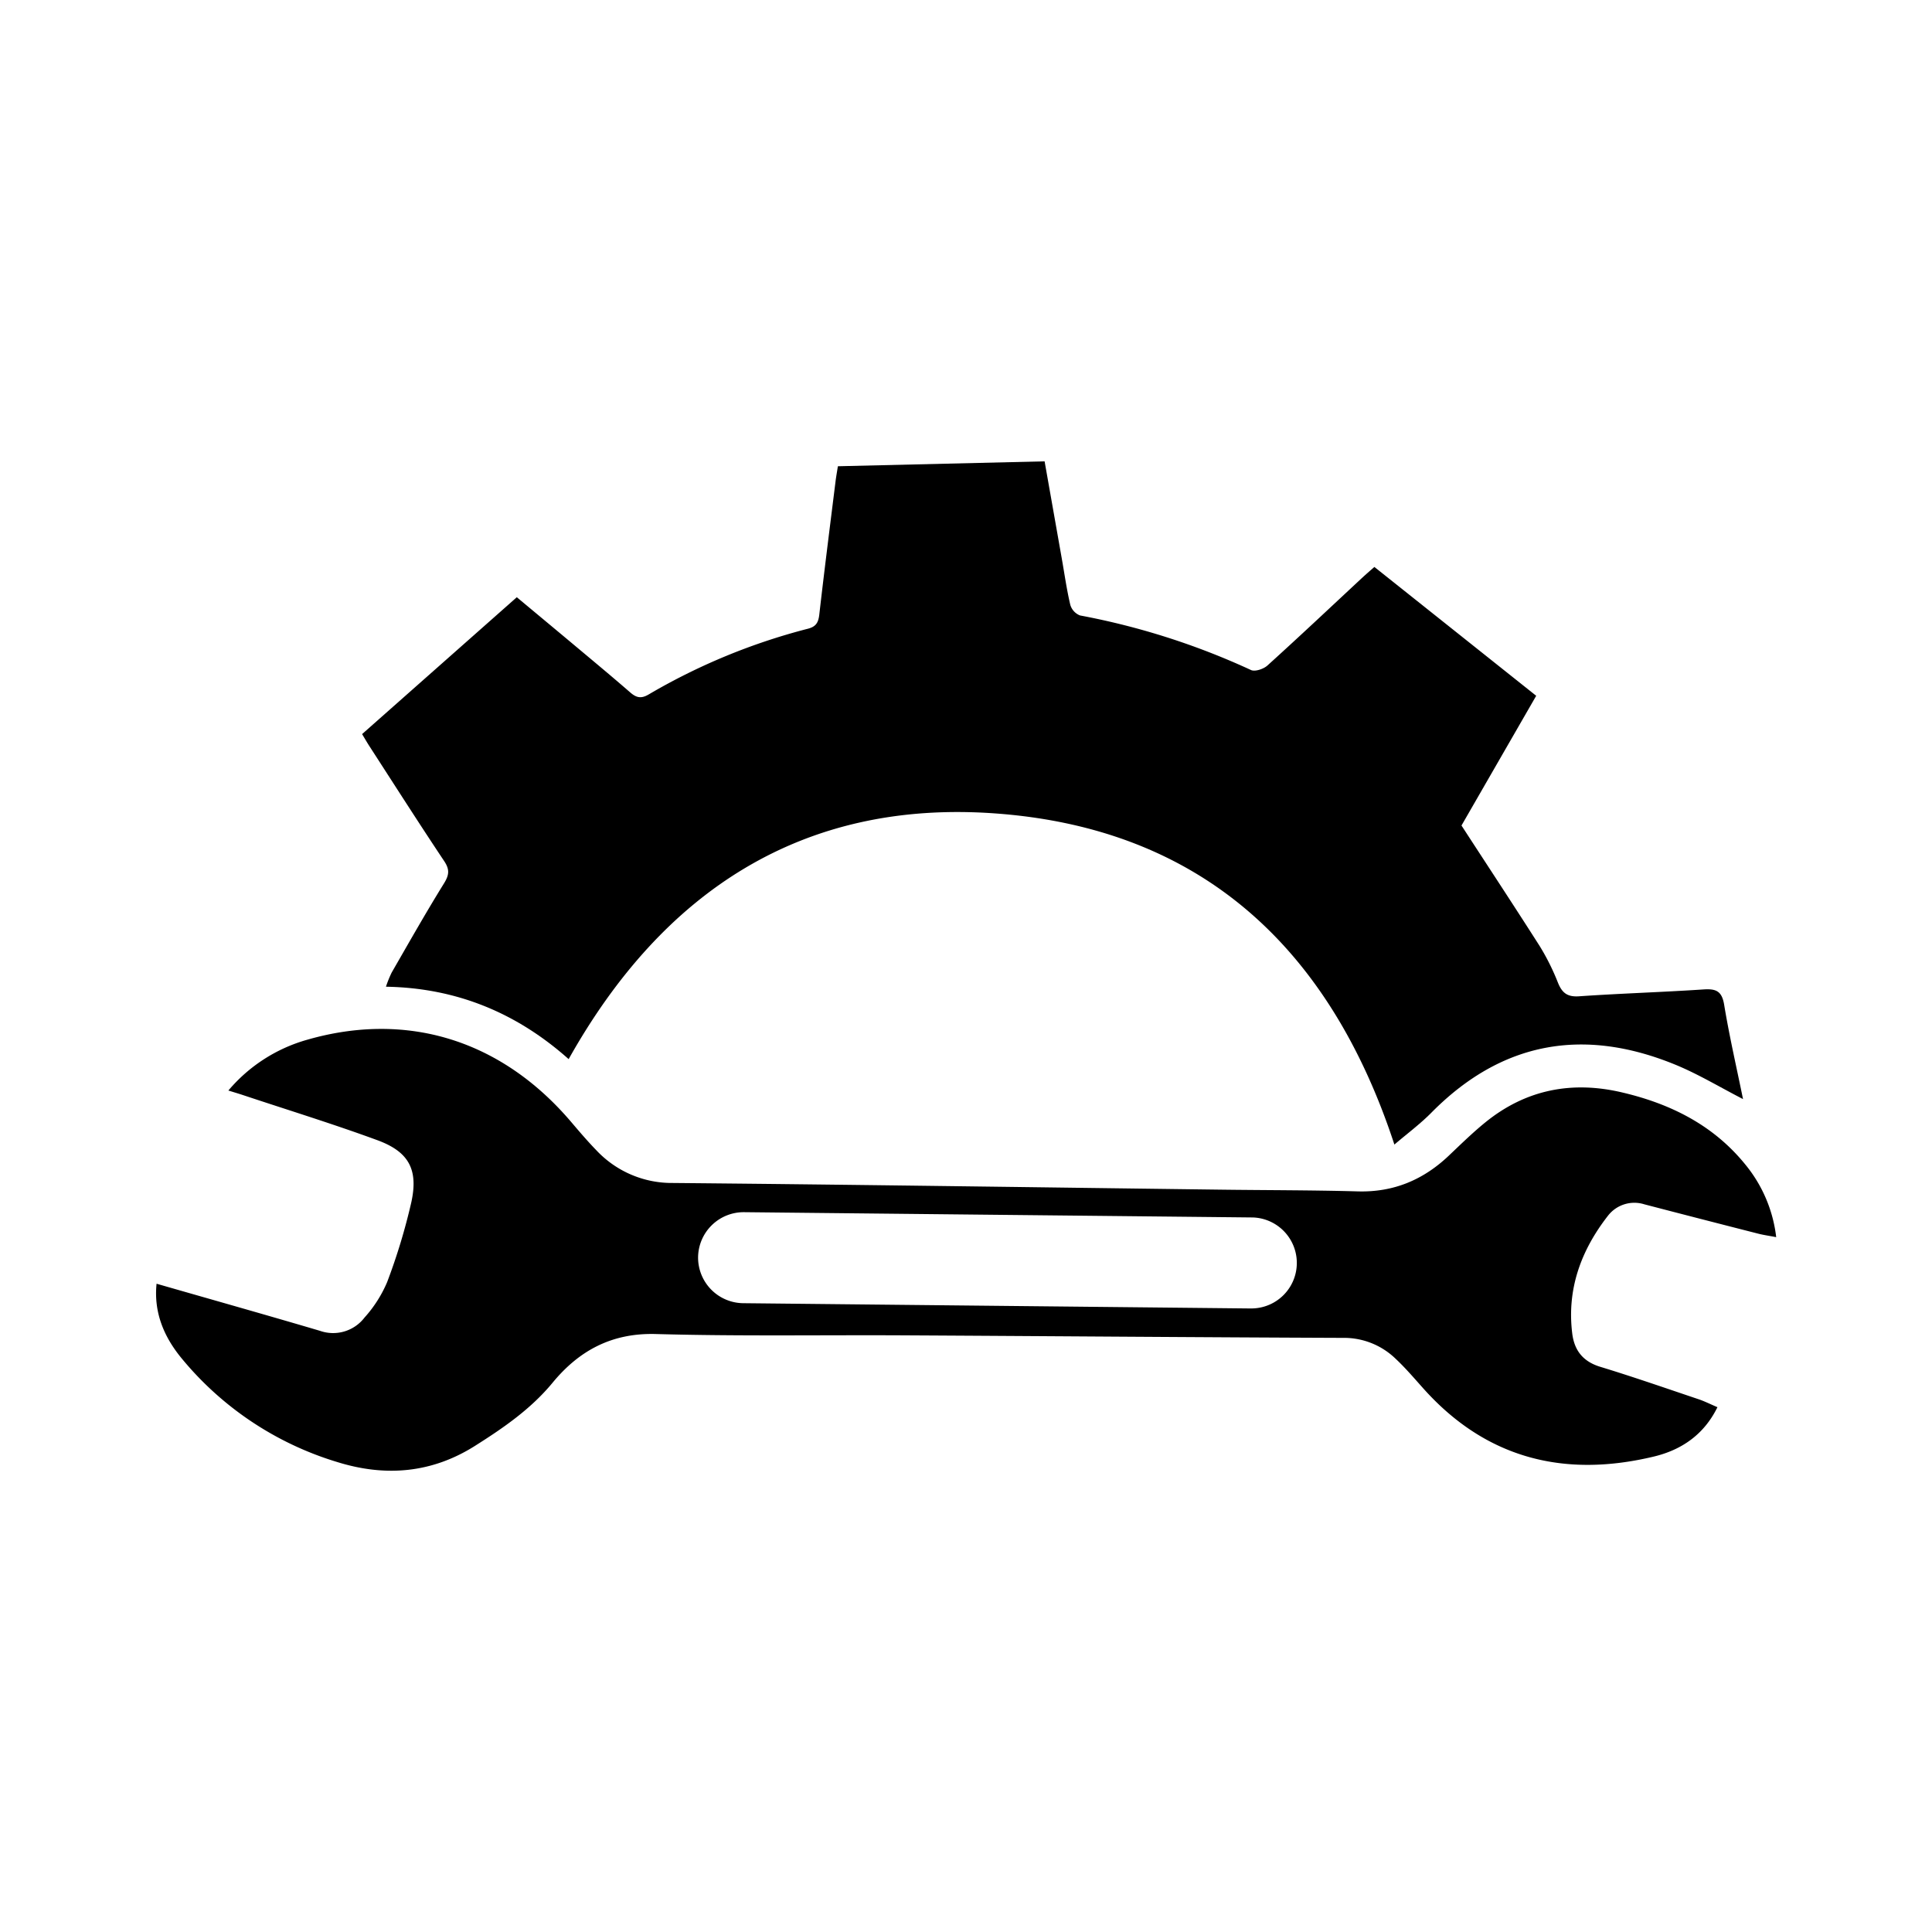 <svg id="Capa_1" data-name="Capa 1" xmlns="http://www.w3.org/2000/svg" viewBox="0 0 512 512"><title>foreground</title><path d="M369.53,303.32c-17.11-52.09-51.2-83.88-106-87.77-50.93-3.62-87.93,20.7-112.83,65.13-13.55-12.06-29.45-18.87-48.42-19.19a31,31,0,0,1,1.51-3.74c4.56-7.91,9.05-15.86,13.86-23.62,1.38-2.23,1.57-3.67.07-5.92-6.74-10.1-13.27-20.34-19.86-30.53-.6-.93-1.15-1.89-1.9-3.14l41-36.27c5.54,4.62,10.91,9.08,16.26,13.56,4.61,3.86,9.23,7.7,13.76,11.64,1.61,1.4,2.87,1.78,4.92.57a163.91,163.91,0,0,1,42.2-17.42c2.05-.53,2.73-1.52,3-3.57,1.35-11.81,2.85-23.61,4.32-35.41.15-1.23.37-2.45.63-4.08l54.78-1.3,4.57,25.85c.72,4.07,1.29,8.17,2.24,12.18a4.32,4.32,0,0,0,2.58,2.81,192.2,192.2,0,0,1,45.3,14.46c1.07.5,3.34-.26,4.37-1.2,8.45-7.64,16.74-15.46,25.08-23.22,1-.92,2-1.8,3.26-2.89l42.88,34.14-19.8,34.38c7.15,11,14,21.4,20.72,31.94a61.55,61.55,0,0,1,4.85,9.73c1.09,2.68,2.47,3.8,5.57,3.59,11-.76,22-1.09,33-1.82,3.31-.22,4.87.42,5.47,4.06,1.38,8.37,3.3,16.65,5,25-6.09-3.13-11.75-6.56-17.8-9.06-24.27-10-46-6.32-64.73,12.6C376.4,297.85,372.89,300.45,369.53,303.32Z"/><path d="M435.78,319.16q15.07,3.93,30.15,7.77c1.47.38,3,.58,4.78.93a37,37,0,0,0-8.23-19.31c-8.42-10.37-19.72-16-32.42-19-13.34-3.2-25.63-.87-36.41,7.87-3.39,2.75-6.53,5.83-9.71,8.85-6.77,6.42-14.65,9.73-24.12,9.46-12.14-.34-24.29-.3-36.44-.46-48.33-.61-96.67-1.33-145-1.77A27.41,27.41,0,0,1,158,304.79c-2.26-2.33-4.38-4.81-6.49-7.29-18.82-22.22-44-29.5-70.16-21.94A42.37,42.37,0,0,0,60.52,289c1.61.5,2.77.84,3.91,1.22,11.87,3.95,23.83,7.63,35.57,11.94,8.36,3.07,10.9,7.79,9,16.47a160.73,160.73,0,0,1-6.4,21.13,33.54,33.54,0,0,1-6,9.41,10.48,10.48,0,0,1-11.81,3.51c-14.25-4.21-28.55-8.24-43.3-12.48-.78,7.68,2,14.14,6.64,19.77a85.41,85.41,0,0,0,41.29,27.5c12.63,3.92,24.9,3,36.44-4.29,7.55-4.77,14.79-9.74,20.56-16.72,7-8.5,15.65-13.25,27.35-12.93,22,.62,44.08.23,66.12.35,38.7.21,77.4.52,116.09.67a19.64,19.64,0,0,1,13.9,5.56c2.55,2.39,4.84,5.07,7.17,7.68,16.67,18.75,37.45,23.94,61.29,18.2,7.21-1.74,13.2-5.73,16.8-13.07-1.72-.73-3.16-1.45-4.68-2-8.77-2.95-17.52-6-26.37-8.7-4.6-1.4-6.88-4.36-7.43-8.84-1.45-11.73,2.32-22,9.4-31.11A8.83,8.83,0,0,1,435.78,319.16Zm-104,27.6-134.88-1.4A12.09,12.09,0,0,1,185,333.17h0a12.09,12.09,0,0,1,12.18-11.93l134.88,1.4a12.06,12.06,0,0,1-.25,24.11Z"/></svg>